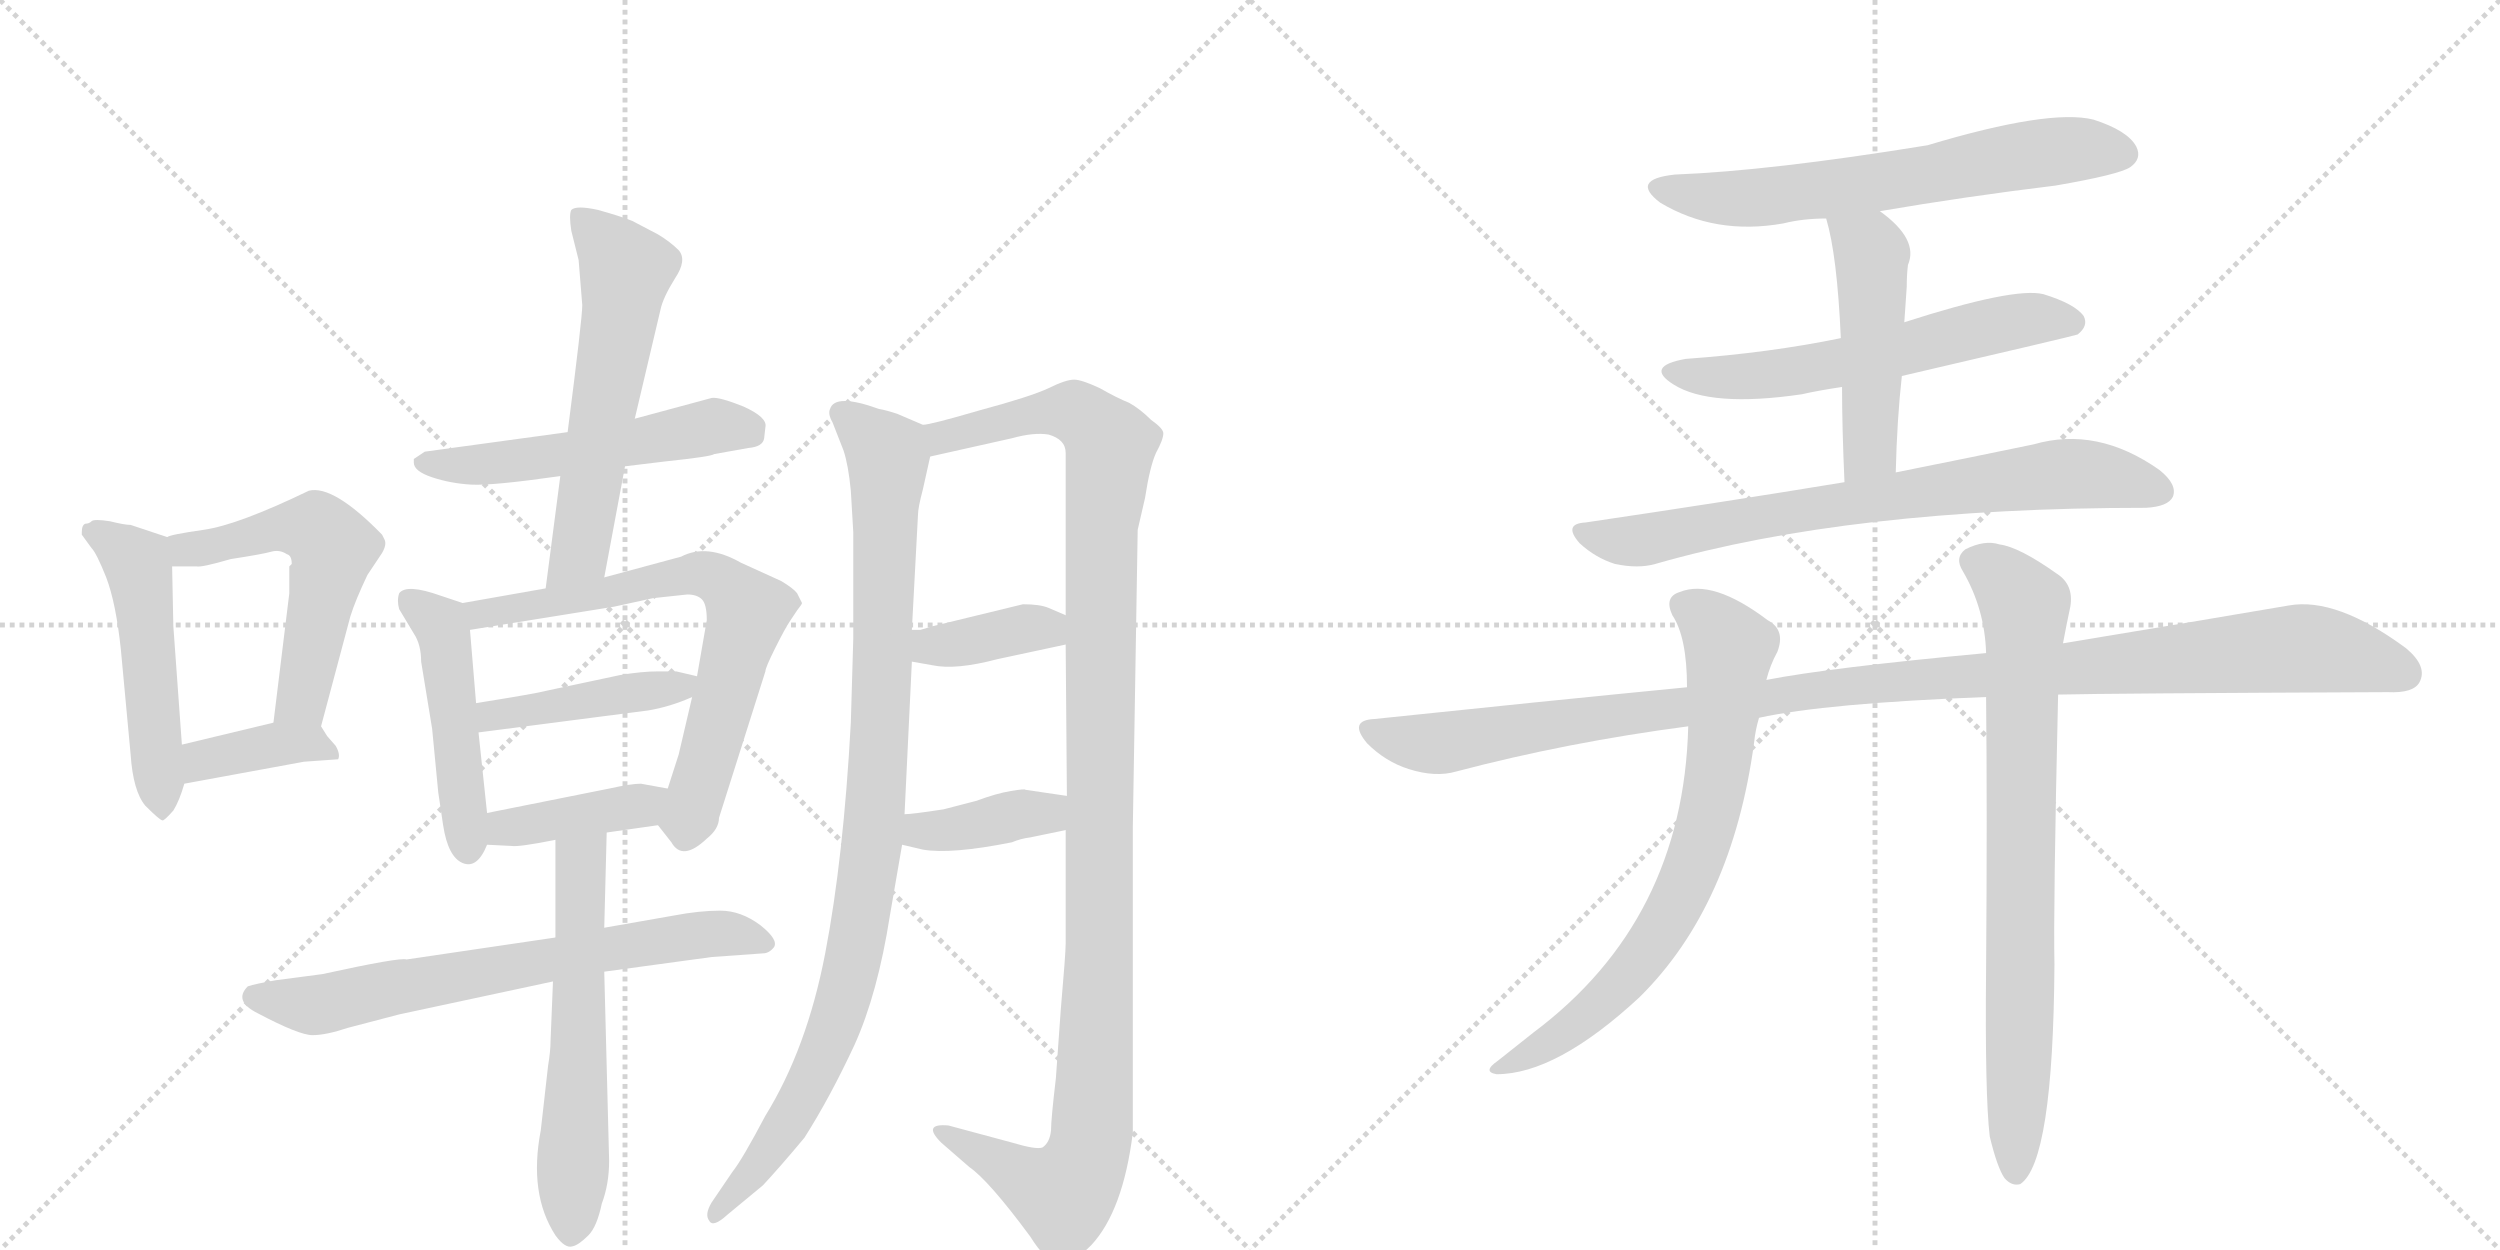 <svg version="1.1" viewBox="0 0 2048 1024" xmlns="http://www.w3.org/2000/svg">
  <g stroke="lightgray" stroke-dasharray="1,1" stroke-width="1" transform="scale(4, 4)">
    <line x1="0" y1="0" x2="256" y2="256"></line>
    <line x1="256" y1="0" x2="0" y2="256"></line>
    <line x1="128" y1="0" x2="128" y2="256"></line>
    <line x1="0" y1="128" x2="256" y2="128"></line>
    <line x1="256" y1="0" x2="512" y2="256"></line>
    <line x1="512" y1="0" x2="256" y2="256"></line>
    <line x1="384" y1="0" x2="384" y2="256"></line>
    <line x1="256" y1="128" x2="512" y2="128"></line>
  </g>
<g transform="scale(1, -1) translate(0, -850)">
   <style type="text/css">
    @keyframes keyframes0 {
      from {
       stroke: black;
       stroke-dashoffset: 506;
       stroke-width: 128;
       }
       62% {
       animation-timing-function: step-end;
       stroke: black;
       stroke-dashoffset: 0;
       stroke-width: 128;
       }
       to {
       stroke: black;
       stroke-width: 1024;
       }
       }
       #make-me-a-hanzi-animation-0 {
         animation: keyframes0 0.662s both;
         animation-delay: 0s;
         animation-timing-function: linear;
       }
    @keyframes keyframes1 {
      from {
       stroke: black;
       stroke-dashoffset: 542;
       stroke-width: 128;
       }
       64% {
       animation-timing-function: step-end;
       stroke: black;
       stroke-dashoffset: 0;
       stroke-width: 128;
       }
       to {
       stroke: black;
       stroke-width: 1024;
       }
       }
       #make-me-a-hanzi-animation-1 {
         animation: keyframes1 0.691s both;
         animation-delay: 0.662s;
         animation-timing-function: linear;
       }
    @keyframes keyframes2 {
      from {
       stroke: black;
       stroke-dashoffset: 380;
       stroke-width: 128;
       }
       55% {
       animation-timing-function: step-end;
       stroke: black;
       stroke-dashoffset: 0;
       stroke-width: 128;
       }
       to {
       stroke: black;
       stroke-width: 1024;
       }
       }
       #make-me-a-hanzi-animation-2 {
         animation: keyframes2 0.559s both;
         animation-delay: 1.353s;
         animation-timing-function: linear;
       }
    @keyframes keyframes3 {
      from {
       stroke: black;
       stroke-dashoffset: 525;
       stroke-width: 128;
       }
       63% {
       animation-timing-function: step-end;
       stroke: black;
       stroke-dashoffset: 0;
       stroke-width: 128;
       }
       to {
       stroke: black;
       stroke-width: 1024;
       }
       }
       #make-me-a-hanzi-animation-3 {
         animation: keyframes3 0.677s both;
         animation-delay: 1.912s;
         animation-timing-function: linear;
       }
    @keyframes keyframes4 {
      from {
       stroke: black;
       stroke-dashoffset: 582;
       stroke-width: 128;
       }
       65% {
       animation-timing-function: step-end;
       stroke: black;
       stroke-dashoffset: 0;
       stroke-width: 128;
       }
       to {
       stroke: black;
       stroke-width: 1024;
       }
       }
       #make-me-a-hanzi-animation-4 {
         animation: keyframes4 0.724s both;
         animation-delay: 2.589s;
         animation-timing-function: linear;
       }
    @keyframes keyframes5 {
      from {
       stroke: black;
       stroke-dashoffset: 473;
       stroke-width: 128;
       }
       61% {
       animation-timing-function: step-end;
       stroke: black;
       stroke-dashoffset: 0;
       stroke-width: 128;
       }
       to {
       stroke: black;
       stroke-width: 1024;
       }
       }
       #make-me-a-hanzi-animation-5 {
         animation: keyframes5 0.635s both;
         animation-delay: 3.313s;
         animation-timing-function: linear;
       }
    @keyframes keyframes6 {
      from {
       stroke: black;
       stroke-dashoffset: 686;
       stroke-width: 128;
       }
       69% {
       animation-timing-function: step-end;
       stroke: black;
       stroke-dashoffset: 0;
       stroke-width: 128;
       }
       to {
       stroke: black;
       stroke-width: 1024;
       }
       }
       #make-me-a-hanzi-animation-6 {
         animation: keyframes6 0.808s both;
         animation-delay: 3.948s;
         animation-timing-function: linear;
       }
    @keyframes keyframes7 {
      from {
       stroke: black;
       stroke-dashoffset: 431;
       stroke-width: 128;
       }
       58% {
       animation-timing-function: step-end;
       stroke: black;
       stroke-dashoffset: 0;
       stroke-width: 128;
       }
       to {
       stroke: black;
       stroke-width: 1024;
       }
       }
       #make-me-a-hanzi-animation-7 {
         animation: keyframes7 0.601s both;
         animation-delay: 4.756s;
         animation-timing-function: linear;
       }
    @keyframes keyframes8 {
      from {
       stroke: black;
       stroke-dashoffset: 397;
       stroke-width: 128;
       }
       56% {
       animation-timing-function: step-end;
       stroke: black;
       stroke-dashoffset: 0;
       stroke-width: 128;
       }
       to {
       stroke: black;
       stroke-width: 1024;
       }
       }
       #make-me-a-hanzi-animation-8 {
         animation: keyframes8 0.573s both;
         animation-delay: 5.357s;
         animation-timing-function: linear;
       }
    @keyframes keyframes9 {
      from {
       stroke: black;
       stroke-dashoffset: 679;
       stroke-width: 128;
       }
       69% {
       animation-timing-function: step-end;
       stroke: black;
       stroke-dashoffset: 0;
       stroke-width: 128;
       }
       to {
       stroke: black;
       stroke-width: 1024;
       }
       }
       #make-me-a-hanzi-animation-9 {
         animation: keyframes9 0.803s both;
         animation-delay: 5.93s;
         animation-timing-function: linear;
       }
    @keyframes keyframes10 {
      from {
       stroke: black;
       stroke-dashoffset: 579;
       stroke-width: 128;
       }
       65% {
       animation-timing-function: step-end;
       stroke: black;
       stroke-dashoffset: 0;
       stroke-width: 128;
       }
       to {
       stroke: black;
       stroke-width: 1024;
       }
       }
       #make-me-a-hanzi-animation-10 {
         animation: keyframes10 0.721s both;
         animation-delay: 6.733s;
         animation-timing-function: linear;
       }
    @keyframes keyframes11 {
      from {
       stroke: black;
       stroke-dashoffset: 960;
       stroke-width: 128;
       }
       76% {
       animation-timing-function: step-end;
       stroke: black;
       stroke-dashoffset: 0;
       stroke-width: 128;
       }
       to {
       stroke: black;
       stroke-width: 1024;
       }
       }
       #make-me-a-hanzi-animation-11 {
         animation: keyframes11 1.031s both;
         animation-delay: 7.454s;
         animation-timing-function: linear;
       }
    @keyframes keyframes12 {
      from {
       stroke: black;
       stroke-dashoffset: 1141;
       stroke-width: 128;
       }
       79% {
       animation-timing-function: step-end;
       stroke: black;
       stroke-dashoffset: 0;
       stroke-width: 128;
       }
       to {
       stroke: black;
       stroke-width: 1024;
       }
       }
       #make-me-a-hanzi-animation-12 {
         animation: keyframes12 1.179s both;
         animation-delay: 8.485s;
         animation-timing-function: linear;
       }
    @keyframes keyframes13 {
      from {
       stroke: black;
       stroke-dashoffset: 375;
       stroke-width: 128;
       }
       55% {
       animation-timing-function: step-end;
       stroke: black;
       stroke-dashoffset: 0;
       stroke-width: 128;
       }
       to {
       stroke: black;
       stroke-width: 1024;
       }
       }
       #make-me-a-hanzi-animation-13 {
         animation: keyframes13 0.555s both;
         animation-delay: 9.664s;
         animation-timing-function: linear;
       }
    @keyframes keyframes14 {
      from {
       stroke: black;
       stroke-dashoffset: 382;
       stroke-width: 128;
       }
       55% {
       animation-timing-function: step-end;
       stroke: black;
       stroke-dashoffset: 0;
       stroke-width: 128;
       }
       to {
       stroke: black;
       stroke-width: 1024;
       }
       }
       #make-me-a-hanzi-animation-14 {
         animation: keyframes14 0.561s both;
         animation-delay: 10.219s;
         animation-timing-function: linear;
       }
    @keyframes keyframes15 {
      from {
       stroke: black;
       stroke-dashoffset: 635;
       stroke-width: 128;
       }
       67% {
       animation-timing-function: step-end;
       stroke: black;
       stroke-dashoffset: 0;
       stroke-width: 128;
       }
       to {
       stroke: black;
       stroke-width: 1024;
       }
       }
       #make-me-a-hanzi-animation-15 {
         animation: keyframes15 0.767s both;
         animation-delay: 10.78s;
         animation-timing-function: linear;
       }
    @keyframes keyframes16 {
      from {
       stroke: black;
       stroke-dashoffset: 587;
       stroke-width: 128;
       }
       66% {
       animation-timing-function: step-end;
       stroke: black;
       stroke-dashoffset: 0;
       stroke-width: 128;
       }
       to {
       stroke: black;
       stroke-width: 1024;
       }
       }
       #make-me-a-hanzi-animation-16 {
         animation: keyframes16 0.728s both;
         animation-delay: 11.546s;
         animation-timing-function: linear;
       }
    @keyframes keyframes17 {
      from {
       stroke: black;
       stroke-dashoffset: 478;
       stroke-width: 128;
       }
       61% {
       animation-timing-function: step-end;
       stroke: black;
       stroke-dashoffset: 0;
       stroke-width: 128;
       }
       to {
       stroke: black;
       stroke-width: 1024;
       }
       }
       #make-me-a-hanzi-animation-17 {
         animation: keyframes17 0.639s both;
         animation-delay: 12.274s;
         animation-timing-function: linear;
       }
    @keyframes keyframes18 {
      from {
       stroke: black;
       stroke-dashoffset: 737;
       stroke-width: 128;
       }
       71% {
       animation-timing-function: step-end;
       stroke: black;
       stroke-dashoffset: 0;
       stroke-width: 128;
       }
       to {
       stroke: black;
       stroke-width: 1024;
       }
       }
       #make-me-a-hanzi-animation-18 {
         animation: keyframes18 0.85s both;
         animation-delay: 12.913s;
         animation-timing-function: linear;
       }
    @keyframes keyframes19 {
      from {
       stroke: black;
       stroke-dashoffset: 1111;
       stroke-width: 128;
       }
       78% {
       animation-timing-function: step-end;
       stroke: black;
       stroke-dashoffset: 0;
       stroke-width: 128;
       }
       to {
       stroke: black;
       stroke-width: 1024;
       }
       }
       #make-me-a-hanzi-animation-19 {
         animation: keyframes19 1.154s both;
         animation-delay: 13.763s;
         animation-timing-function: linear;
       }
    @keyframes keyframes20 {
      from {
       stroke: black;
       stroke-dashoffset: 723;
       stroke-width: 128;
       }
       70% {
       animation-timing-function: step-end;
       stroke: black;
       stroke-dashoffset: 0;
       stroke-width: 128;
       }
       to {
       stroke: black;
       stroke-width: 1024;
       }
       }
       #make-me-a-hanzi-animation-20 {
         animation: keyframes20 0.838s both;
         animation-delay: 14.917s;
         animation-timing-function: linear;
       }
    @keyframes keyframes21 {
      from {
       stroke: black;
       stroke-dashoffset: 777;
       stroke-width: 128;
       }
       72% {
       animation-timing-function: step-end;
       stroke: black;
       stroke-dashoffset: 0;
       stroke-width: 128;
       }
       to {
       stroke: black;
       stroke-width: 1024;
       }
       }
       #make-me-a-hanzi-animation-21 {
         animation: keyframes21 0.882s both;
         animation-delay: 15.755s;
         animation-timing-function: linear;
       }
</style>
<path d="M 137 410 L 107 420 Q 102 420 90 423 Q 77 425 75 423 Q 73 421 70 421 Q 67 420 67 414 L 67 412 L 75 401 Q 79 397 87 377 Q 95 356 99 318 L 107 232 Q 109 202 119 190 Q 131 178 133 178 Q 134 177 142 186 Q 147 194 151 208 L 149 240 L 142 337 L 141 386 C 141 409 141 409 137 410 Z" fill="lightgray"></path> 
<path d="M 263 255 L 287 345 Q 291 358 301 379 L 313 397 Q 317 404 315 408 L 313 412 Q 273 453 253 448 Q 195 420 167 416 Q 139 412 137 410 C 108 402 111 386 141 386 L 161 386 Q 165 385 189 392 Q 215 396 222 398 Q 229 400 235 396 Q 239 395 239 388 L 237 386 L 237 364 L 224 258 C 220 228 255 226 263 255 Z" fill="lightgray"></path> 
<path d="M 151 208 L 249 226 L 277 228 Q 279 232 275 239 L 268 247 L 263 255 C 256 266 253 265 224 258 L 149 240 C 120 233 121 203 151 208 Z" fill="lightgray"></path> 
<path d="M 512 468 L 545 472 Q 583 476 585 478 L 613 483 Q 625 484 626 491 L 627 500 Q 629 508 609 517 Q 589 525 583 524 L 520 507 L 465 496 L 348 480 L 339 474 L 339 471 Q 339 464 354 459 Q 369 454 386 453 Q 403 452 459 460 L 512 468 Z" fill="lightgray"></path> 
<path d="M 495 377 L 512 468 L 520 507 L 541 596 Q 543 606 553 622 Q 563 637 556 645 Q 549 652 539 658 L 518 669 Q 508 673 490 678 Q 472 682 468 678 Q 466 674 468 661 L 474 637 L 477 600 Q 477 589 465 496 L 459 460 L 447 368 C 443 338 489 348 495 377 Z" fill="lightgray"></path> 
<path d="M 379 356 L 361 362 Q 333 372 327 364 Q 325 358 327 351 L 339 331 Q 345 322 345 308 L 354 253 L 359 201 L 363 174 Q 367 148 379 143 Q 391 138 399 158 L 399 184 L 392 250 L 390 274 L 385 334 C 383 355 383 355 379 356 Z" fill="lightgray"></path> 
<path d="M 539 174 L 550 160 Q 559 144 579 163 Q 589 171 589 180 L 627 300 Q 627 303 635 319 Q 643 335 647 341 L 653 350 Q 657 355 657 356 L 653 364 Q 650 368 640 374 L 607 389 Q 579 405 558 394 L 495 377 L 447 368 L 379 356 C 349 351 355 329 385 334 L 503 353 L 535 360 L 563 363 Q 571 363 575 359 Q 579 355 579 342 L 571 296 L 567 279 L 556 232 L 547 204 C 538 175 538 175 539 174 Z" fill="lightgray"></path> 
<path d="M 571 296 L 554 300 L 539 300 Q 526 300 508 297 L 447 284 Q 440 282 390 274 C 360 269 362 246 392 250 L 531 268 Q 549 271 567 279 C 594 291 594 291 571 296 Z" fill="lightgray"></path> 
<path d="M 399 158 L 419 157 Q 425 156 455 162 L 497 168 L 539 174 C 569 178 577 199 547 204 L 525 208 Q 517 208 499 204 L 399 184 C 370 178 369 159 399 158 Z" fill="lightgray"></path> 
<path d="M 455 82 L 333 64 Q 328 66 264 52 L 226 47 Q 209 44 203 42 Q 191 30 211 20 Q 245 2 256 2 Q 267 2 285 8 L 327 19 L 453 46 L 495 54 L 583 66 L 625 69 Q 630 69 634 74 Q 638 80 623 92 Q 607 104 590 104 Q 573 104 552 100 L 495 90 L 455 82 Z" fill="lightgray"></path> 
<path d="M 455 162 L 455 82 L 453 46 L 451 -3 Q 451 -11 449 -23 L 443 -76 Q 433 -128 455 -162 Q 463 -173 469 -171 Q 474 -170 482 -162 Q 489 -155 493 -136 Q 499 -120 499 -101 L 495 54 L 495 90 L 497 168 C 498 198 455 192 455 162 Z" fill="lightgray"></path> 
<path d="M 697 448 L 699 414 L 699 327 L 697 258 Q 691 147 676 69 Q 661 -9 627 -64 Q 608 -100 600 -110 L 583 -135 Q 577 -145 581 -150 Q 584 -156 596 -145 L 625 -121 Q 639 -106 659 -82 Q 680 -49 700 -6 Q 719 36 729 100 L 739 158 L 741 183 L 747 308 L 747 334 L 752 428 Q 752 434 756 449 L 762 476 C 767 497 767 497 756 502 L 735 511 Q 726 514 720 515 Q 684 528 680 515 Q 678 511 682 504 L 691 481 Q 695 469 697 448 Z" fill="lightgray"></path> 
<path d="M 873 170 L 873 77 Q 873 69 869 23 L 865 -33 Q 861 -67 861 -76 Q 860 -86 854 -90 Q 849 -92 829 -86 L 777 -72 Q 755 -70 771 -86 L 794 -106 Q 810 -117 844 -163 Q 857 -184 868 -185 Q 878 -186 894 -170 Q 920 -142 928 -78 L 928 172 L 932 416 L 938 442 Q 942 468 947 479 Q 953 490 953 495 Q 953 499 943 506 Q 934 515 925 520 Q 915 524 901 532 Q 886 539 880 539 Q 873 539 859 532 Q 844 525 803 514 Q 762 502 756 502 C 727 495 733 469 762 476 L 829 491 Q 847 496 859 494 Q 873 490 873 479 L 873 346 L 873 322 L 874 198 L 873 170 Z" fill="lightgray"></path> 
<path d="M 747 308 L 764 305 Q 783 301 817 310 L 873 322 C 902 328 901 334 873 346 L 859 352 Q 852 355 838 355 L 764 337 L 754 334 L 747 334 C 717 334 717 313 747 308 Z" fill="lightgray"></path> 
<path d="M 739 158 L 756 154 Q 779 150 829 160 Q 836 163 844 164 L 873 170 C 902 176 904 194 874 198 L 840 203 Q 840 204 828 202 Q 816 200 800 194 L 773 187 Q 747 183 741 183 C 711 181 710 165 739 158 Z" fill="lightgray"></path> 
<path d="M 1540 677 Q 1610 689 1684 698 Q 1736 707 1745 713 Q 1755 720 1750 730 Q 1743 743 1715 752 Q 1679 761 1579 731 Q 1450 710 1372 707 Q 1335 703 1360 684 Q 1405 657 1461 667 Q 1477 671 1496 671 L 1540 677 Z" fill="lightgray"></path> 
<path d="M 1558 542 Q 1700 575 1702 576 Q 1711 583 1707 591 Q 1700 601 1674 609 Q 1650 615 1560 586 L 1508 573 Q 1450 561 1381 556 Q 1347 550 1371 535 Q 1401 516 1476 527 Q 1489 530 1509 533 L 1558 542 Z" fill="lightgray"></path> 
<path d="M 1553 463 Q 1554 506 1558 542 L 1560 586 Q 1561 602 1562 615 Q 1562 625 1563 633 Q 1572 654 1540 677 C 1516 695 1488 700 1496 671 Q 1505 641 1508 573 L 1509 533 Q 1509 500 1511 455 C 1512 425 1552 433 1553 463 Z" fill="lightgray"></path> 
<path d="M 1511 455 Q 1414 439 1299 422 Q 1280 421 1294 405 Q 1307 393 1323 388 Q 1342 384 1356 388 Q 1516 434 1758 434 Q 1776 435 1780 443 Q 1784 453 1769 465 Q 1718 501 1666 486 Q 1618 476 1553 463 L 1511 455 Z" fill="lightgray"></path> 
<path d="M 1686 281 Q 1725 282 1956 283 Q 1977 282 1982 291 Q 1989 304 1971 319 Q 1914 361 1875 354 Q 1799 341 1690 323 L 1627 315 Q 1498 303 1447 293 L 1382 287 Q 1259 275 1126 261 Q 1104 260 1120 241 Q 1135 226 1154 220 Q 1176 213 1193 218 Q 1284 242 1383 255 L 1441 262 Q 1496 274 1627 279 L 1686 281 Z" fill="lightgray"></path> 
<path d="M 1447 293 Q 1450 305 1456 316 Q 1463 334 1448 342 Q 1403 376 1376 365 Q 1363 361 1370 346 Q 1382 328 1382 287 L 1383 255 Q 1379 96 1256 4 Q 1241 -8 1227 -19 Q 1214 -28 1226 -30 Q 1275 -30 1343 33 Q 1419 108 1437 242 Q 1438 252 1441 262 L 1447 293 Z" fill="lightgray"></path> 
<path d="M 1630 -81 Q 1636 -106 1642 -115 Q 1648 -122 1655 -120 Q 1682 -102 1683 60 Q 1682 106 1686 281 L 1690 323 Q 1693 339 1696 353 Q 1699 371 1685 380 Q 1654 402 1638 404 Q 1626 408 1610 400 Q 1601 393 1608 382 Q 1626 351 1627 315 L 1627 279 Q 1628 186 1627 56 Q 1626 -47 1630 -81 Z" fill="lightgray"></path> 
      <clipPath id="make-me-a-hanzi-clip-0">
      <path d="M 137 410 L 107 420 Q 102 420 90 423 Q 77 425 75 423 Q 73 421 70 421 Q 67 420 67 414 L 67 412 L 75 401 Q 79 397 87 377 Q 95 356 99 318 L 107 232 Q 109 202 119 190 Q 131 178 133 178 Q 134 177 142 186 Q 147 194 151 208 L 149 240 L 142 337 L 141 386 C 141 409 141 409 137 410 Z" fill="lightgray"></path>
      </clipPath>
      <path clip-path="url(#make-me-a-hanzi-clip-0)" d="M 76 415 L 113 388 L 135 185 " fill="none" id="make-me-a-hanzi-animation-0" stroke-dasharray="378 756" stroke-linecap="round"></path>

      <clipPath id="make-me-a-hanzi-clip-1">
      <path d="M 263 255 L 287 345 Q 291 358 301 379 L 313 397 Q 317 404 315 408 L 313 412 Q 273 453 253 448 Q 195 420 167 416 Q 139 412 137 410 C 108 402 111 386 141 386 L 161 386 Q 165 385 189 392 Q 215 396 222 398 Q 229 400 235 396 Q 239 395 239 388 L 237 386 L 237 364 L 224 258 C 220 228 255 226 263 255 Z" fill="lightgray"></path>
      </clipPath>
      <path clip-path="url(#make-me-a-hanzi-clip-1)" d="M 143 405 L 153 400 L 176 402 L 234 418 L 258 417 L 273 401 L 249 283 L 231 265 " fill="none" id="make-me-a-hanzi-animation-1" stroke-dasharray="414 828" stroke-linecap="round"></path>

      <clipPath id="make-me-a-hanzi-clip-2">
      <path d="M 151 208 L 249 226 L 277 228 Q 279 232 275 239 L 268 247 L 263 255 C 256 266 253 265 224 258 L 149 240 C 120 233 121 203 151 208 Z" fill="lightgray"></path>
      </clipPath>
      <path clip-path="url(#make-me-a-hanzi-clip-2)" d="M 157 214 L 163 225 L 175 230 L 220 240 L 254 241 L 270 232 " fill="none" id="make-me-a-hanzi-animation-2" stroke-dasharray="252 504" stroke-linecap="round"></path>

      <clipPath id="make-me-a-hanzi-clip-3">
      <path d="M 512 468 L 545 472 Q 583 476 585 478 L 613 483 Q 625 484 626 491 L 627 500 Q 629 508 609 517 Q 589 525 583 524 L 520 507 L 465 496 L 348 480 L 339 474 L 339 471 Q 339 464 354 459 Q 369 454 386 453 Q 403 452 459 460 L 512 468 Z" fill="lightgray"></path>
      </clipPath>
      <path clip-path="url(#make-me-a-hanzi-clip-3)" d="M 347 473 L 427 472 L 582 501 L 613 497 " fill="none" id="make-me-a-hanzi-animation-3" stroke-dasharray="397 794" stroke-linecap="round"></path>

      <clipPath id="make-me-a-hanzi-clip-4">
      <path d="M 495 377 L 512 468 L 520 507 L 541 596 Q 543 606 553 622 Q 563 637 556 645 Q 549 652 539 658 L 518 669 Q 508 673 490 678 Q 472 682 468 678 Q 466 674 468 661 L 474 637 L 477 600 Q 477 589 465 496 L 459 460 L 447 368 C 443 338 489 348 495 377 Z" fill="lightgray"></path>
      </clipPath>
      <path clip-path="url(#make-me-a-hanzi-clip-4)" d="M 473 674 L 513 629 L 476 403 L 452 375 " fill="none" id="make-me-a-hanzi-animation-4" stroke-dasharray="454 908" stroke-linecap="round"></path>

      <clipPath id="make-me-a-hanzi-clip-5">
      <path d="M 379 356 L 361 362 Q 333 372 327 364 Q 325 358 327 351 L 339 331 Q 345 322 345 308 L 354 253 L 359 201 L 363 174 Q 367 148 379 143 Q 391 138 399 158 L 399 184 L 392 250 L 390 274 L 385 334 C 383 355 383 355 379 356 Z" fill="lightgray"></path>
      </clipPath>
      <path clip-path="url(#make-me-a-hanzi-clip-5)" d="M 334 358 L 360 339 L 365 325 L 383 156 " fill="none" id="make-me-a-hanzi-animation-5" stroke-dasharray="345 690" stroke-linecap="round"></path>

      <clipPath id="make-me-a-hanzi-clip-6">
      <path d="M 539 174 L 550 160 Q 559 144 579 163 Q 589 171 589 180 L 627 300 Q 627 303 635 319 Q 643 335 647 341 L 653 350 Q 657 355 657 356 L 653 364 Q 650 368 640 374 L 607 389 Q 579 405 558 394 L 495 377 L 447 368 L 379 356 C 349 351 355 329 385 334 L 503 353 L 535 360 L 563 363 Q 571 363 575 359 Q 579 355 579 342 L 571 296 L 567 279 L 556 232 L 547 204 C 538 175 538 175 539 174 Z" fill="lightgray"></path>
      </clipPath>
      <path clip-path="url(#make-me-a-hanzi-clip-6)" d="M 387 352 L 394 347 L 420 350 L 569 380 L 583 378 L 602 363 L 612 349 L 611 340 L 566 182 L 552 179 " fill="none" id="make-me-a-hanzi-animation-6" stroke-dasharray="558 1116" stroke-linecap="round"></path>

      <clipPath id="make-me-a-hanzi-clip-7">
      <path d="M 571 296 L 554 300 L 539 300 Q 526 300 508 297 L 447 284 Q 440 282 390 274 C 360 269 362 246 392 250 L 531 268 Q 549 271 567 279 C 594 291 594 291 571 296 Z" fill="lightgray"></path>
      </clipPath>
      <path clip-path="url(#make-me-a-hanzi-clip-7)" d="M 399 257 L 405 266 L 555 287 L 566 293 " fill="none" id="make-me-a-hanzi-animation-7" stroke-dasharray="303 606" stroke-linecap="round"></path>

      <clipPath id="make-me-a-hanzi-clip-8">
      <path d="M 399 158 L 419 157 Q 425 156 455 162 L 497 168 L 539 174 C 569 178 577 199 547 204 L 525 208 Q 517 208 499 204 L 399 184 C 370 178 369 159 399 158 Z" fill="lightgray"></path>
      </clipPath>
      <path clip-path="url(#make-me-a-hanzi-clip-8)" d="M 404 165 L 414 172 L 516 188 L 540 198 " fill="none" id="make-me-a-hanzi-animation-8" stroke-dasharray="269 538" stroke-linecap="round"></path>

      <clipPath id="make-me-a-hanzi-clip-9">
      <path d="M 455 82 L 333 64 Q 328 66 264 52 L 226 47 Q 209 44 203 42 Q 191 30 211 20 Q 245 2 256 2 Q 267 2 285 8 L 327 19 L 453 46 L 495 54 L 583 66 L 625 69 Q 630 69 634 74 Q 638 80 623 92 Q 607 104 590 104 Q 573 104 552 100 L 495 90 L 455 82 Z" fill="lightgray"></path>
      </clipPath>
      <path clip-path="url(#make-me-a-hanzi-clip-9)" d="M 210 33 L 271 28 L 573 84 L 601 85 L 626 77 " fill="none" id="make-me-a-hanzi-animation-9" stroke-dasharray="551 1102" stroke-linecap="round"></path>

      <clipPath id="make-me-a-hanzi-clip-10">
      <path d="M 455 162 L 455 82 L 453 46 L 451 -3 Q 451 -11 449 -23 L 443 -76 Q 433 -128 455 -162 Q 463 -173 469 -171 Q 474 -170 482 -162 Q 489 -155 493 -136 Q 499 -120 499 -101 L 495 54 L 495 90 L 497 168 C 498 198 455 192 455 162 Z" fill="lightgray"></path>
      </clipPath>
      <path clip-path="url(#make-me-a-hanzi-clip-10)" d="M 491 160 L 475 142 L 468 -157 " fill="none" id="make-me-a-hanzi-animation-10" stroke-dasharray="451 902" stroke-linecap="round"></path>

      <clipPath id="make-me-a-hanzi-clip-11">
      <path d="M 697 448 L 699 414 L 699 327 L 697 258 Q 691 147 676 69 Q 661 -9 627 -64 Q 608 -100 600 -110 L 583 -135 Q 577 -145 581 -150 Q 584 -156 596 -145 L 625 -121 Q 639 -106 659 -82 Q 680 -49 700 -6 Q 719 36 729 100 L 739 158 L 741 183 L 747 308 L 747 334 L 752 428 Q 752 434 756 449 L 762 476 C 767 497 767 497 756 502 L 735 511 Q 726 514 720 515 Q 684 528 680 515 Q 678 511 682 504 L 691 481 Q 695 469 697 448 Z" fill="lightgray"></path>
      </clipPath>
      <path clip-path="url(#make-me-a-hanzi-clip-11)" d="M 689 511 L 727 478 L 722 270 L 710 126 L 699 62 L 673 -18 L 626 -99 L 587 -143 " fill="none" id="make-me-a-hanzi-animation-11" stroke-dasharray="832 1664" stroke-linecap="round"></path>

      <clipPath id="make-me-a-hanzi-clip-12">
      <path d="M 873 170 L 873 77 Q 873 69 869 23 L 865 -33 Q 861 -67 861 -76 Q 860 -86 854 -90 Q 849 -92 829 -86 L 777 -72 Q 755 -70 771 -86 L 794 -106 Q 810 -117 844 -163 Q 857 -184 868 -185 Q 878 -186 894 -170 Q 920 -142 928 -78 L 928 172 L 932 416 L 938 442 Q 942 468 947 479 Q 953 490 953 495 Q 953 499 943 506 Q 934 515 925 520 Q 915 524 901 532 Q 886 539 880 539 Q 873 539 859 532 Q 844 525 803 514 Q 762 502 756 502 C 727 495 733 469 762 476 L 829 491 Q 847 496 859 494 Q 873 490 873 479 L 873 346 L 873 322 L 874 198 L 873 170 Z" fill="lightgray"></path>
      </clipPath>
      <path clip-path="url(#make-me-a-hanzi-clip-12)" d="M 760 496 L 772 492 L 876 513 L 894 504 L 910 486 L 902 413 L 901 70 L 894 -82 L 871 -129 L 781 -82 " fill="none" id="make-me-a-hanzi-animation-12" stroke-dasharray="1013 2026" stroke-linecap="round"></path>

      <clipPath id="make-me-a-hanzi-clip-13">
      <path d="M 747 308 L 764 305 Q 783 301 817 310 L 873 322 C 902 328 901 334 873 346 L 859 352 Q 852 355 838 355 L 764 337 L 754 334 L 747 334 C 717 334 717 313 747 308 Z" fill="lightgray"></path>
      </clipPath>
      <path clip-path="url(#make-me-a-hanzi-clip-13)" d="M 751 328 L 771 321 L 843 336 L 856 336 L 864 328 " fill="none" id="make-me-a-hanzi-animation-13" stroke-dasharray="247 494" stroke-linecap="round"></path>

      <clipPath id="make-me-a-hanzi-clip-14">
      <path d="M 739 158 L 756 154 Q 779 150 829 160 Q 836 163 844 164 L 873 170 C 902 176 904 194 874 198 L 840 203 Q 840 204 828 202 Q 816 200 800 194 L 773 187 Q 747 183 741 183 C 711 181 710 165 739 158 Z" fill="lightgray"></path>
      </clipPath>
      <path clip-path="url(#make-me-a-hanzi-clip-14)" d="M 745 176 L 772 169 L 855 184 L 867 191 " fill="none" id="make-me-a-hanzi-animation-14" stroke-dasharray="254 508" stroke-linecap="round"></path>

      <clipPath id="make-me-a-hanzi-clip-15">
      <path d="M 1540 677 Q 1610 689 1684 698 Q 1736 707 1745 713 Q 1755 720 1750 730 Q 1743 743 1715 752 Q 1679 761 1579 731 Q 1450 710 1372 707 Q 1335 703 1360 684 Q 1405 657 1461 667 Q 1477 671 1496 671 L 1540 677 Z" fill="lightgray"></path>
      </clipPath>
      <path clip-path="url(#make-me-a-hanzi-clip-15)" d="M 1364 697 L 1399 688 L 1437 687 L 1680 726 L 1739 724 " fill="none" id="make-me-a-hanzi-animation-15" stroke-dasharray="507 1014" stroke-linecap="round"></path>

      <clipPath id="make-me-a-hanzi-clip-16">
      <path d="M 1558 542 Q 1700 575 1702 576 Q 1711 583 1707 591 Q 1700 601 1674 609 Q 1650 615 1560 586 L 1508 573 Q 1450 561 1381 556 Q 1347 550 1371 535 Q 1401 516 1476 527 Q 1489 530 1509 533 L 1558 542 Z" fill="lightgray"></path>
      </clipPath>
      <path clip-path="url(#make-me-a-hanzi-clip-16)" d="M 1373 547 L 1414 540 L 1463 544 L 1567 564 L 1644 586 L 1698 586 " fill="none" id="make-me-a-hanzi-animation-16" stroke-dasharray="459 918" stroke-linecap="round"></path>

      <clipPath id="make-me-a-hanzi-clip-17">
      <path d="M 1553 463 Q 1554 506 1558 542 L 1560 586 Q 1561 602 1562 615 Q 1562 625 1563 633 Q 1572 654 1540 677 C 1516 695 1488 700 1496 671 Q 1505 641 1508 573 L 1509 533 Q 1509 500 1511 455 C 1512 425 1552 433 1553 463 Z" fill="lightgray"></path>
      </clipPath>
      <path clip-path="url(#make-me-a-hanzi-clip-17)" d="M 1504 668 L 1533 642 L 1533 489 L 1517 464 " fill="none" id="make-me-a-hanzi-animation-17" stroke-dasharray="350 700" stroke-linecap="round"></path>

      <clipPath id="make-me-a-hanzi-clip-18">
      <path d="M 1511 455 Q 1414 439 1299 422 Q 1280 421 1294 405 Q 1307 393 1323 388 Q 1342 384 1356 388 Q 1516 434 1758 434 Q 1776 435 1780 443 Q 1784 453 1769 465 Q 1718 501 1666 486 Q 1618 476 1553 463 L 1511 455 Z" fill="lightgray"></path>
      </clipPath>
      <path clip-path="url(#make-me-a-hanzi-clip-18)" d="M 1296 414 L 1341 407 L 1535 442 L 1690 462 L 1737 458 L 1770 448 " fill="none" id="make-me-a-hanzi-animation-18" stroke-dasharray="609 1218" stroke-linecap="round"></path>

      <clipPath id="make-me-a-hanzi-clip-19">
      <path d="M 1686 281 Q 1725 282 1956 283 Q 1977 282 1982 291 Q 1989 304 1971 319 Q 1914 361 1875 354 Q 1799 341 1690 323 L 1627 315 Q 1498 303 1447 293 L 1382 287 Q 1259 275 1126 261 Q 1104 260 1120 241 Q 1135 226 1154 220 Q 1176 213 1193 218 Q 1284 242 1383 255 L 1441 262 Q 1496 274 1627 279 L 1686 281 Z" fill="lightgray"></path>
      </clipPath>
      <path clip-path="url(#make-me-a-hanzi-clip-19)" d="M 1123 251 L 1176 241 L 1498 287 L 1884 319 L 1934 311 L 1970 298 " fill="none" id="make-me-a-hanzi-animation-19" stroke-dasharray="983 1966" stroke-linecap="round"></path>

      <clipPath id="make-me-a-hanzi-clip-20">
      <path d="M 1447 293 Q 1450 305 1456 316 Q 1463 334 1448 342 Q 1403 376 1376 365 Q 1363 361 1370 346 Q 1382 328 1382 287 L 1383 255 Q 1379 96 1256 4 Q 1241 -8 1227 -19 Q 1214 -28 1226 -30 Q 1275 -30 1343 33 Q 1419 108 1437 242 Q 1438 252 1441 262 L 1447 293 Z" fill="lightgray"></path>
      </clipPath>
      <path clip-path="url(#make-me-a-hanzi-clip-20)" d="M 1379 354 L 1400 341 L 1416 319 L 1408 221 L 1384 132 L 1351 72 L 1324 40 L 1285 7 L 1231 -25 " fill="none" id="make-me-a-hanzi-animation-20" stroke-dasharray="595 1190" stroke-linecap="round"></path>

      <clipPath id="make-me-a-hanzi-clip-21">
      <path d="M 1630 -81 Q 1636 -106 1642 -115 Q 1648 -122 1655 -120 Q 1682 -102 1683 60 Q 1682 106 1686 281 L 1690 323 Q 1693 339 1696 353 Q 1699 371 1685 380 Q 1654 402 1638 404 Q 1626 408 1610 400 Q 1601 393 1608 382 Q 1626 351 1627 315 L 1627 279 Q 1628 186 1627 56 Q 1626 -47 1630 -81 Z" fill="lightgray"></path>
      </clipPath>
      <path clip-path="url(#make-me-a-hanzi-clip-21)" d="M 1617 390 L 1637 380 L 1659 353 L 1651 -111 " fill="none" id="make-me-a-hanzi-animation-21" stroke-dasharray="649 1298" stroke-linecap="round"></path>

</g>
</svg>
